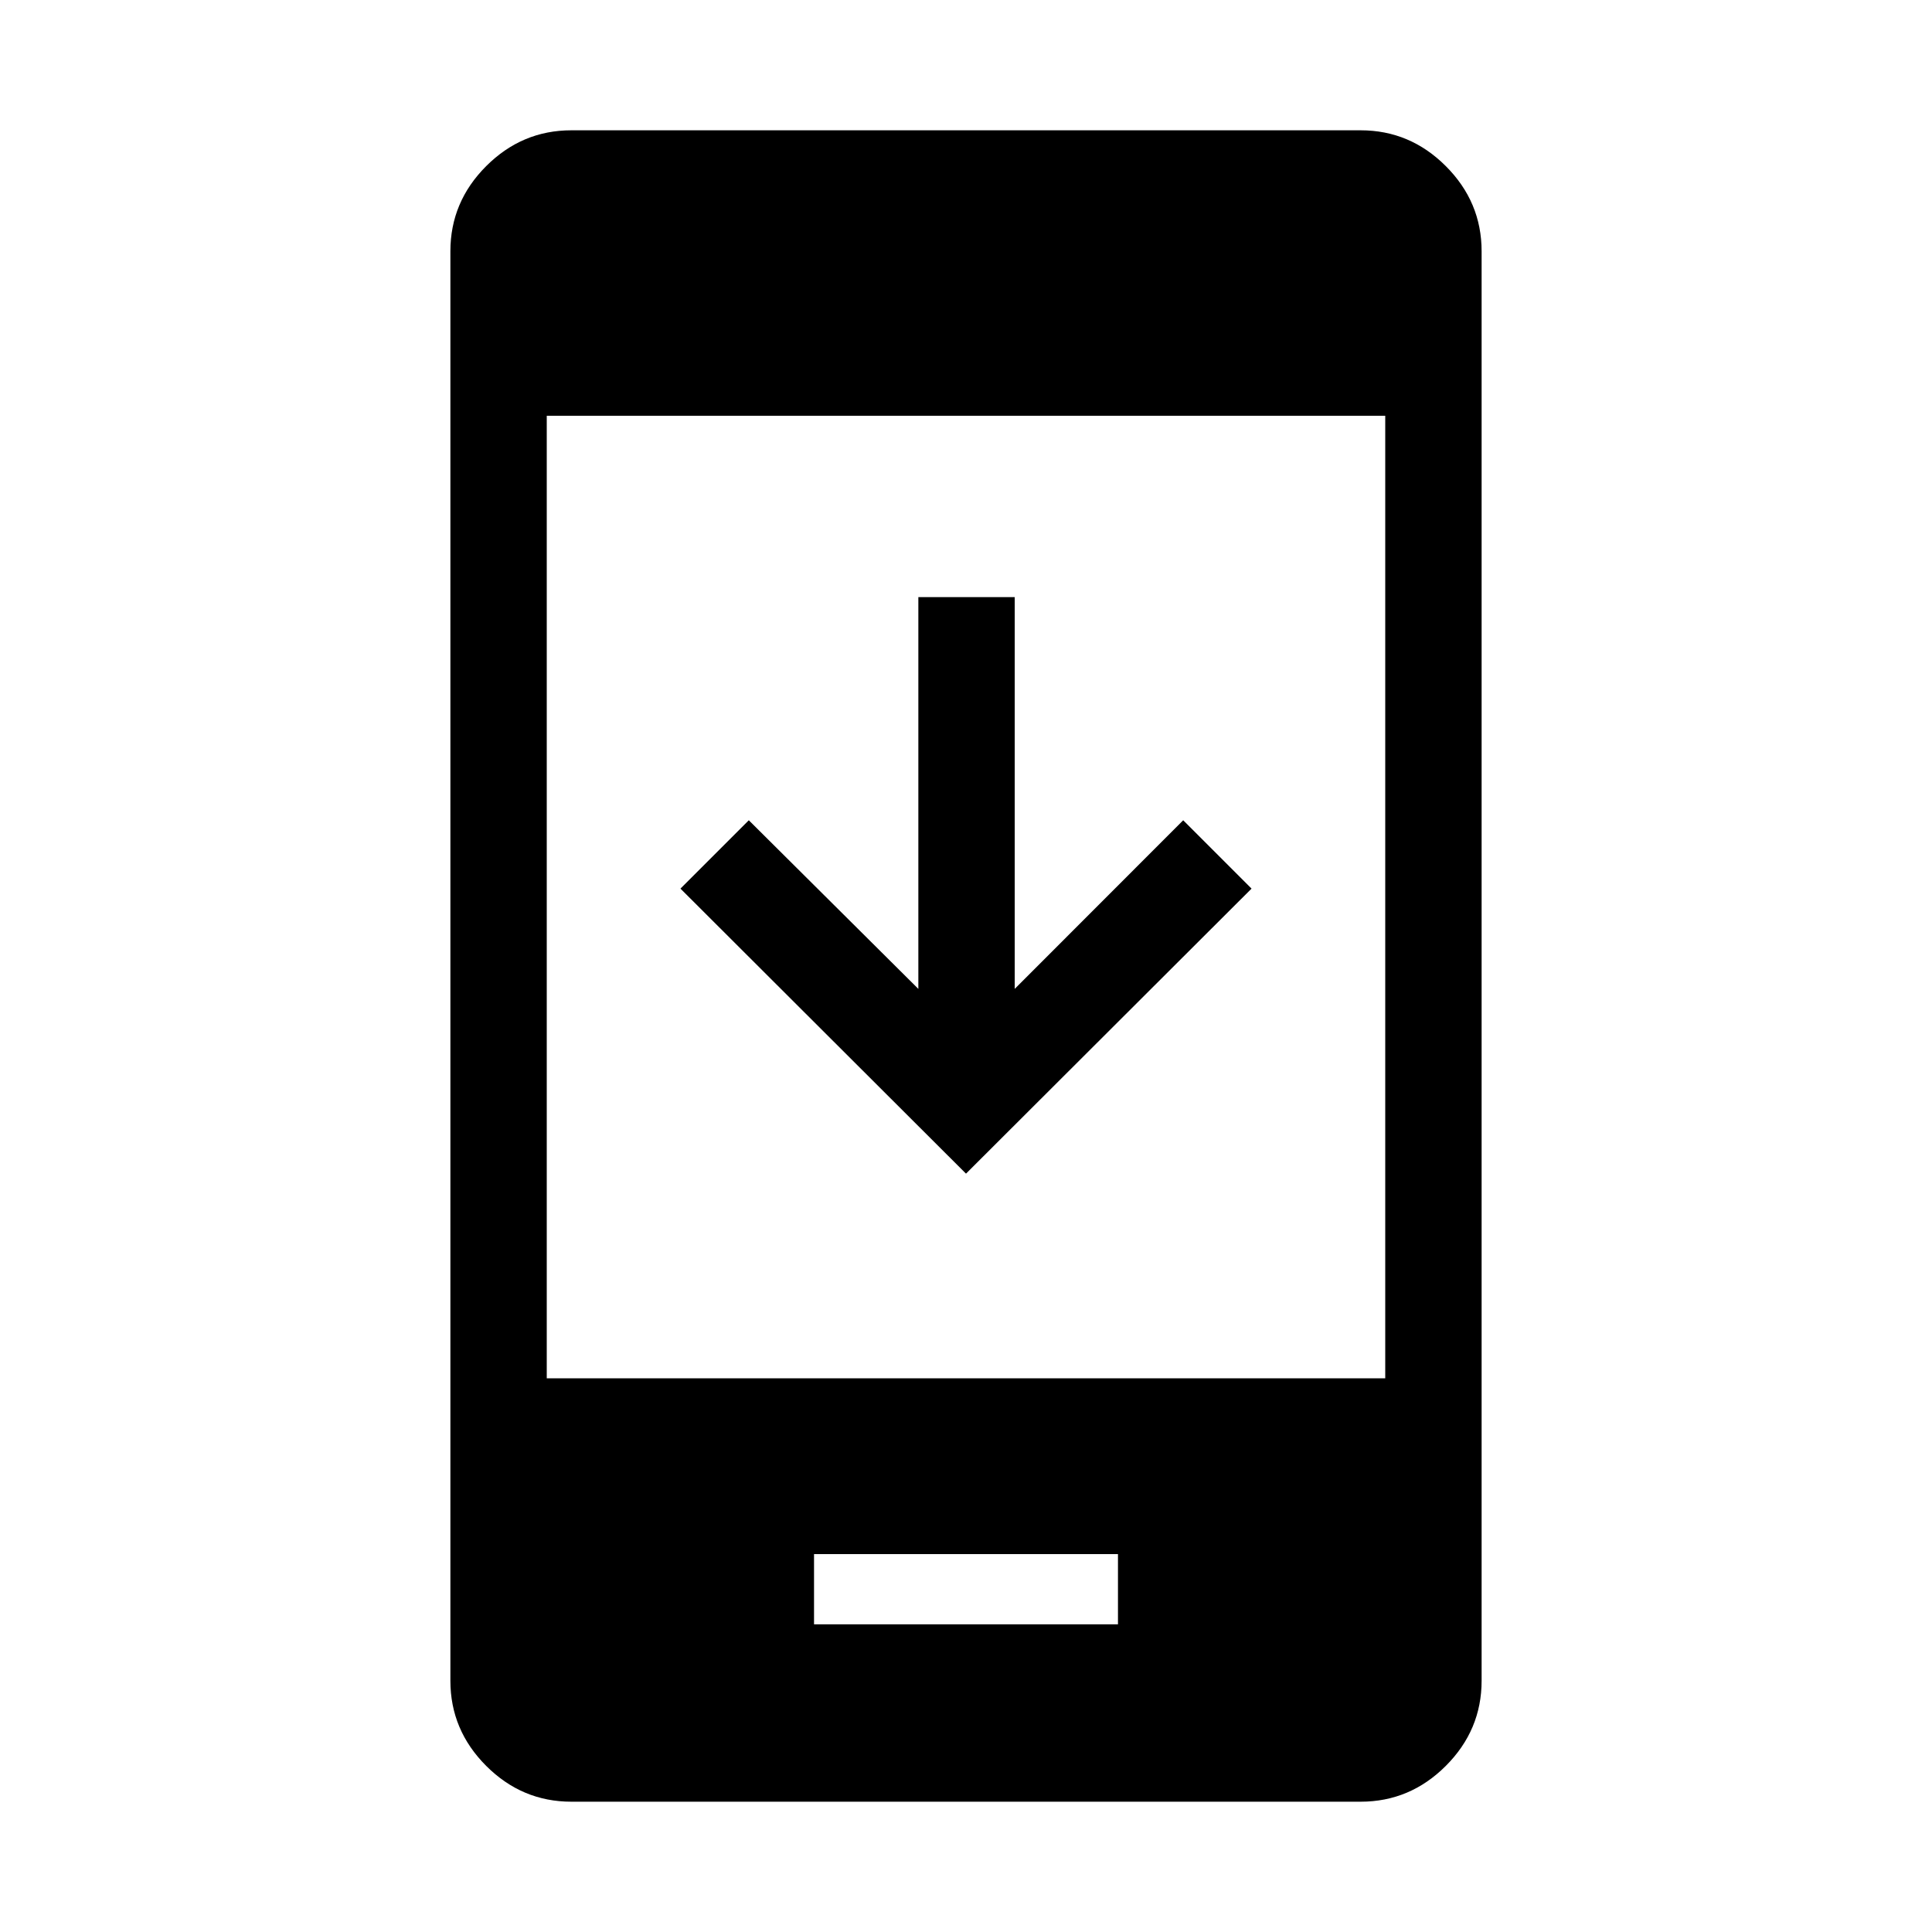 <svg xmlns="http://www.w3.org/2000/svg" height="40" viewBox="0 -960 960 960" width="40"><path d="M621.884-518.449 480-376.821 338.116-518.449l33.961-33.96 84.244 83.783v-194.681h47.883v194.681l83.719-83.783 33.961 33.96ZM404.487-152.872h151.026v-34.91H404.487v34.91ZM283.905-64.745q-24.523 0-42.316-17.793-17.793-17.793-17.793-42.303v-710.318q0-24.51 17.793-42.303 17.793-17.793 42.316-17.793h392.19q24.523 0 42.316 17.793 17.793 17.793 17.793 42.303v710.318q0 24.51-17.793 42.303-17.793 17.793-42.316 17.793h-392.19Zm-12.226-210.382h416.642v-478.284H271.679v478.284Z"/></svg>